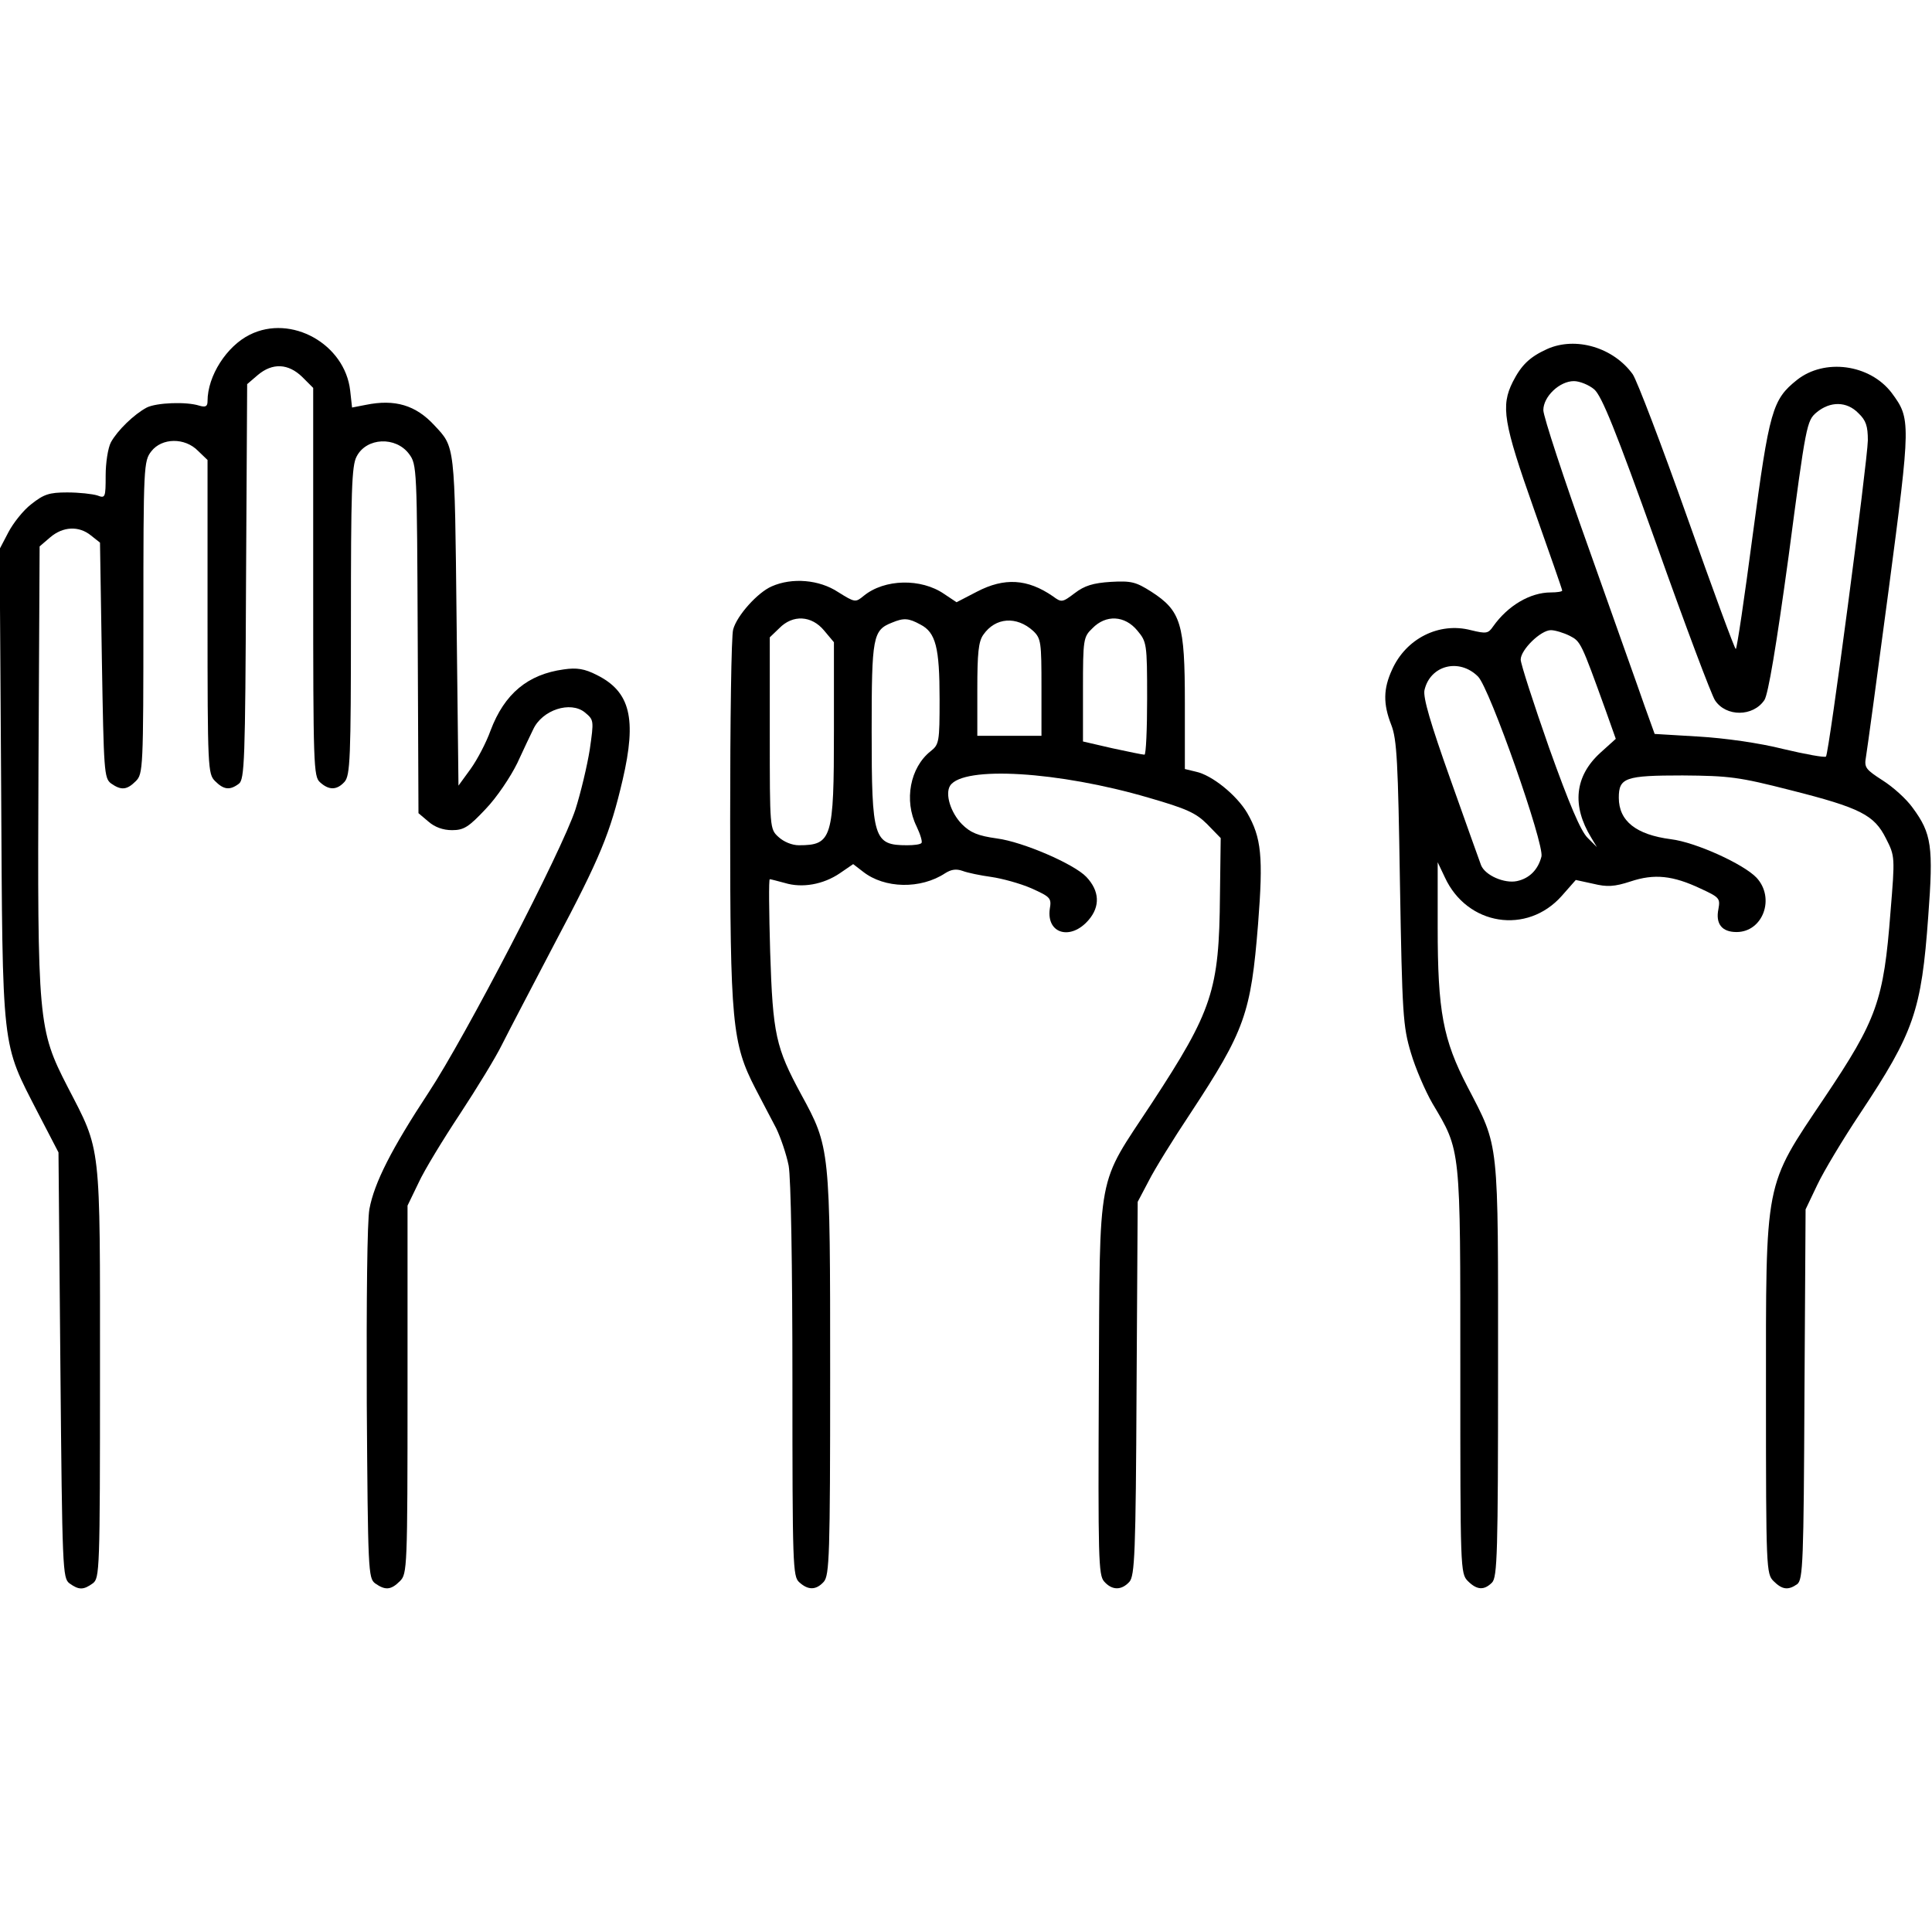 <?xml version="1.0" standalone="no"?>
<!DOCTYPE svg PUBLIC "-//W3C//DTD SVG 20010904//EN"
 "http://www.w3.org/TR/2001/REC-SVG-20010904/DTD/svg10.dtd">
<svg version="1.0" xmlns="http://www.w3.org/2000/svg"
 width="512pt" height="512pt" viewBox="0 0 512 512"
 preserveAspectRatio="xMidYMid meet">

<g transform="translate(0,512) scale(0.1,-0.1)"
fill="#000000" stroke="none">
<path d="M662 4233 c-61 -30 -112 -109 -112 -176 0 -14 -5 -17 -22 -12 -34 11
-113 8 -139 -5 -34 -18 -78 -61 -95 -92 -8 -15 -14 -55 -14 -88 0 -59 -1 -61
-22 -53 -13 4 -48 8 -80 8 -48 0 -62 -5 -95 -31 -21 -16 -48 -50 -61 -75 l-23
-44 4 -625 c4 -716 0 -679 98 -870 l54 -104 5 -564 c5 -543 6 -564 24 -578 25
-18 37 -18 62 0 18 14 19 31 19 558 0 617 4 584 -86 758 -78 152 -80 172 -77
854 l3 578 28 24 c34 29 76 31 108 5 l24 -19 5 -312 c5 -294 6 -312 24 -326
27 -19 42 -18 66 6 19 19 20 33 20 434 0 403 1 414 21 440 28 36 89 37 124 1
l25 -24 0 -416 c0 -402 1 -416 20 -435 23 -23 39 -25 63 -7 15 11 17 61 19
535 l3 524 28 24 c39 33 81 31 118 -5 l29 -29 0 -515 c0 -485 1 -515 18 -530
24 -22 45 -21 65 1 15 17 17 61 17 426 0 344 2 412 15 436 26 51 104 54 139 7
21 -28 21 -38 23 -490 l2 -462 26 -22 c17 -15 39 -23 63 -23 31 0 44 8 89 56
29 30 66 85 84 122 17 37 36 77 42 89 24 52 99 76 137 45 24 -20 24 -21 13
-98 -7 -44 -24 -115 -38 -159 -36 -110 -292 -603 -389 -750 -98 -149 -144
-239 -157 -309 -6 -32 -8 -238 -7 -516 3 -444 4 -462 22 -476 27 -19 42 -18
66 6 19 19 20 33 20 508 l0 487 29 60 c15 33 65 115 110 183 44 67 95 150 112
185 17 34 80 154 139 267 121 228 147 292 180 433 38 163 20 234 -68 278 -33
17 -54 20 -88 15 -95 -13 -157 -64 -194 -162 -11 -31 -35 -77 -53 -102 l-32
-44 -5 438 c-5 470 -4 458 -59 517 -49 53 -104 70 -182 54 l-36 -7 -5 45 c-14
123 -156 203 -266 148z"/>
<path d="M4100 4195 c-46 -21 -68 -42 -91 -87 -32 -64 -25 -108 56 -337 41
-116 75 -213 75 -216 0 -3 -14 -5 -30 -5 -55 0 -114 -35 -153 -90 -13 -19 -18
-20 -59 -10 -84 22 -172 -22 -209 -105 -23 -50 -24 -90 -2 -146 15 -38 18 -99
23 -419 6 -348 8 -380 29 -450 12 -41 38 -101 57 -134 76 -128 74 -112 74
-711 0 -522 0 -535 20 -555 24 -24 43 -25 64 -4 14 14 16 79 16 563 0 619 4
587 -81 751 -65 125 -79 200 -79 423 l0 172 19 -40 c59 -128 218 -153 310 -49
l37 42 46 -10 c37 -9 56 -8 99 6 63 21 112 16 186 -19 50 -23 52 -26 47 -54
-8 -39 9 -61 48 -61 70 0 103 90 53 144 -34 36 -161 94 -227 102 -92 12 -138
48 -138 110 0 53 17 59 169 59 124 -1 149 -4 286 -39 186 -47 222 -66 253
-128 24 -47 24 -49 12 -195 -18 -235 -36 -285 -175 -492 -161 -240 -155 -211
-155 -793 0 -455 1 -469 20 -488 23 -23 39 -25 63 -8 15 12 17 59 19 503 l3
490 31 65 c17 36 68 121 114 190 142 214 162 271 180 521 14 186 9 220 -41
288 -17 24 -53 56 -80 73 -45 29 -49 34 -44 62 3 17 30 216 60 442 59 448 59
454 8 523 -58 76 -178 92 -251 34 -65 -52 -73 -80 -117 -410 -22 -167 -42
-303 -45 -303 -3 0 -61 158 -129 350 -68 192 -133 362 -144 378 -51 71 -151
101 -227 67z m125 -107 c20 -18 56 -106 165 -411 76 -214 146 -400 155 -413
29 -44 101 -44 131 1 10 16 31 140 64 381 46 349 48 359 74 381 36 30 80 30
111 -2 20 -19 25 -34 25 -72 -1 -56 -103 -830 -111 -838 -4 -3 -54 6 -113 20
-63 16 -156 29 -224 33 l-117 7 -27 75 c-14 41 -81 228 -147 415 -67 187 -121
352 -121 368 0 36 43 77 81 77 15 0 40 -10 54 -22z m-65 -653 c29 -15 30 -17
95 -197 l27 -76 -41 -37 c-68 -62 -76 -140 -24 -225 l15 -25 -25 25 c-18 18
-48 88 -102 239 -41 117 -75 222 -75 233 0 26 53 78 80 78 11 0 34 -7 50 -15z
m-243 -108 c31 -31 176 -444 168 -477 -9 -35 -32 -58 -65 -65 -33 -7 -84 15
-95 42 -4 10 -40 112 -81 227 -53 149 -73 217 -69 237 15 66 92 86 142 36z"/>
<path d="M2045 3566 c-37 -16 -92 -77 -102 -114 -5 -15 -8 -243 -8 -507 0
-535 5 -590 67 -710 17 -33 42 -80 55 -105 12 -25 27 -69 33 -99 6 -32 10
-265 10 -571 0 -488 1 -518 18 -533 24 -22 45 -21 65 1 15 17 17 69 17 548 0
601 0 603 -77 744 -67 124 -75 158 -82 378 -3 105 -4 192 -1 192 3 0 21 -5 40
-10 46 -14 102 -4 146 26 l35 24 26 -20 c57 -45 153 -47 218 -4 16 10 29 12
46 6 13 -5 47 -12 76 -16 28 -4 76 -17 106 -30 51 -23 54 -26 49 -55 -9 -66
56 -84 103 -29 31 36 29 77 -6 114 -32 34 -168 93 -237 102 -50 7 -70 15 -93
38 -30 31 -45 80 -31 102 35 53 287 38 526 -32 100 -29 125 -40 155 -70 l36
-37 -2 -152 c-2 -252 -20 -305 -181 -551 -147 -224 -137 -165 -140 -750 -2
-456 -1 -500 14 -517 21 -24 46 -24 67 -1 14 16 17 73 19 512 l3 495 29 55
c15 30 65 111 111 180 144 219 160 264 179 501 14 179 9 229 -29 295 -28 47
-93 100 -136 109 l-29 7 0 176 c0 209 -10 243 -89 294 -41 26 -53 29 -107 26
-47 -3 -70 -10 -96 -30 -33 -25 -35 -25 -58 -8 -67 46 -128 50 -201 12 l-54
-28 -33 22 c-61 42 -158 40 -213 -5 -22 -18 -23 -18 -68 10 -50 33 -122 39
-176 15z m139 -117 l26 -31 0 -234 c0 -286 -5 -304 -93 -304 -18 0 -40 9 -54
22 -23 21 -23 23 -23 275 l0 254 25 24 c36 37 86 34 119 -6z m255 16 c41 -21
51 -61 51 -198 0 -113 -1 -120 -24 -138 -54 -43 -71 -130 -37 -199 10 -21 16
-41 13 -44 -3 -4 -20 -6 -38 -6 -89 0 -94 17 -94 302 0 251 3 268 54 288 31
13 44 12 75 -5z m299 -17 c21 -20 22 -30 22 -150 l0 -128 -85 0 -85 0 0 123
c0 96 3 127 16 145 32 46 88 50 132 10z m276 1 c25 -30 26 -34 26 -180 0 -82
-3 -149 -7 -149 -5 0 -43 8 -85 17 l-78 18 0 138 c0 133 1 139 25 162 36 37
86 34 119 -6z"/>
</g>
</svg>
